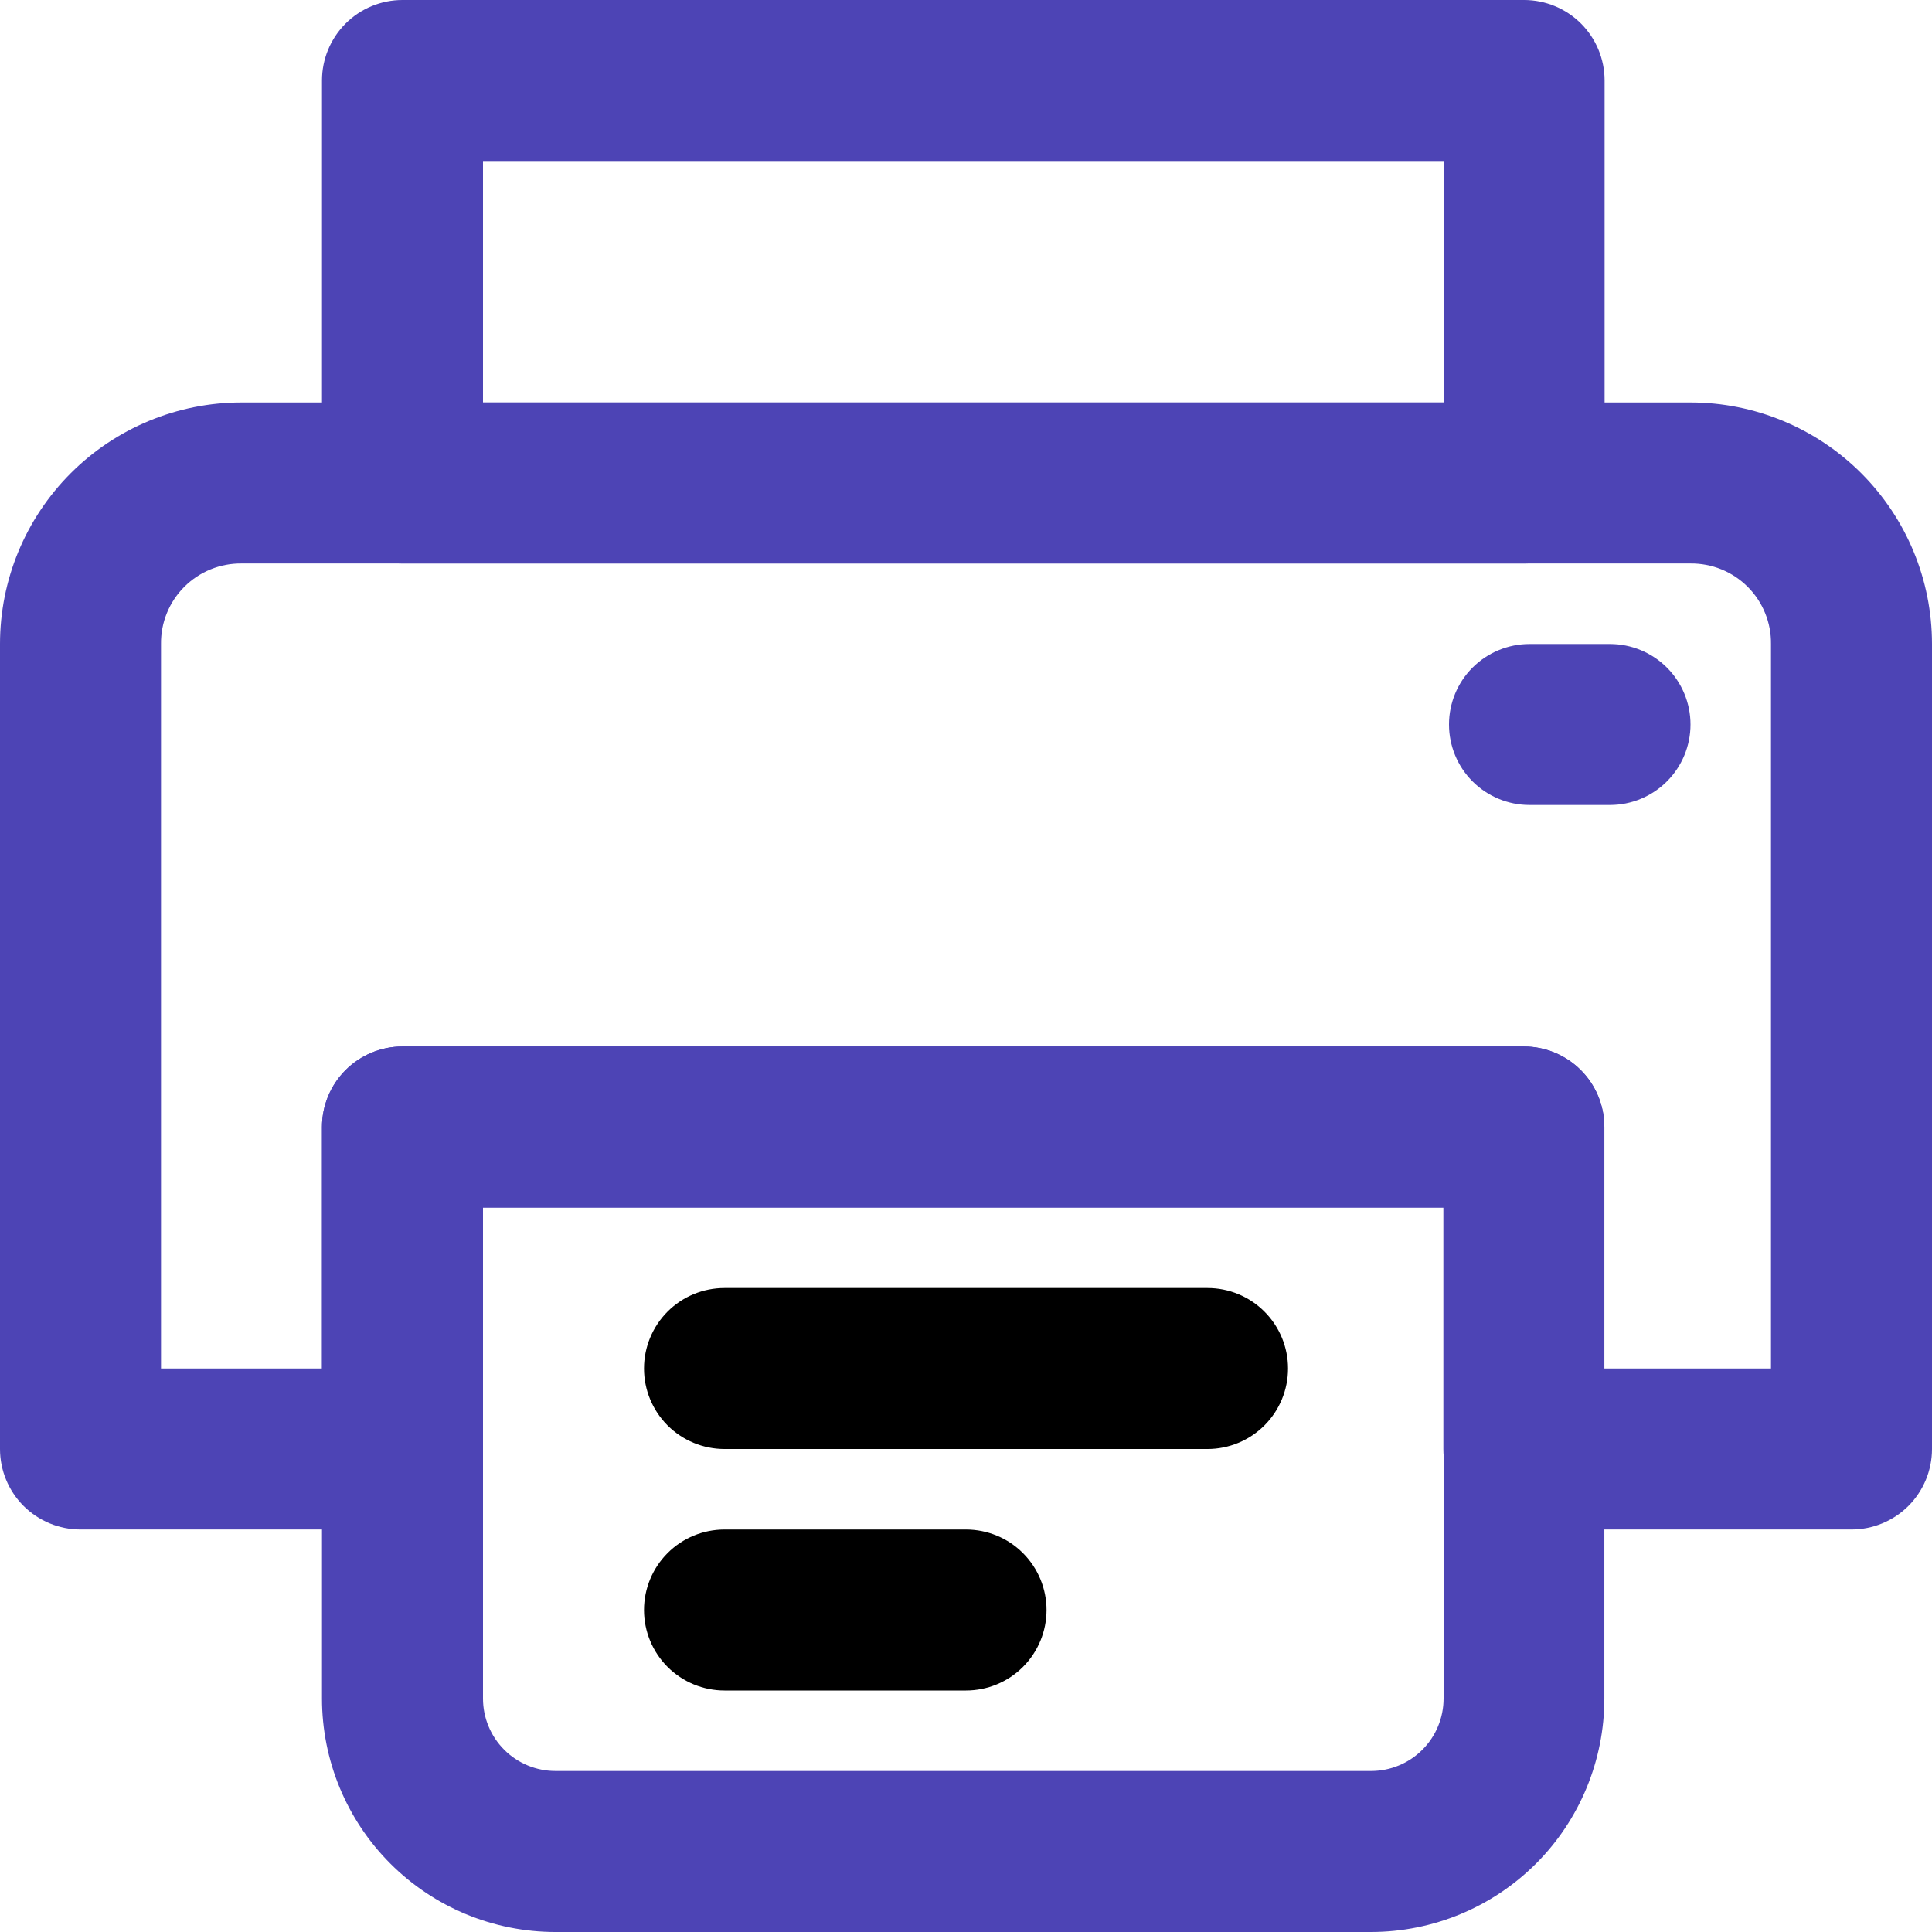 <svg width="18" height="18" viewBox="0 0 56 56" fill="none" xmlns="http://www.w3.org/2000/svg">
<g clip-path="url(#clip0_58_309)">
<path d="M53.667 44.333H44.17C43.551 44.333 42.958 44.087 42.52 43.65C42.083 43.212 41.837 42.619 41.837 42V35H14V42C14 42.619 13.754 43.212 13.317 43.65C12.879 44.087 12.286 44.333 11.667 44.333H2.333C1.714 44.333 1.121 44.087 0.683 43.65C0.246 43.212 0 42.619 0 42V18.666C0 16.81 0.737 15.03 2.05 13.717C3.363 12.404 5.143 11.666 7 11.666H49C50.856 11.666 52.637 12.404 53.95 13.717C55.263 15.03 56 16.81 56 18.666V42C56 42.619 55.754 43.212 55.317 43.65C54.879 44.087 54.285 44.333 53.667 44.333ZM46.503 39.666H51.333V18.666C51.337 18.359 51.279 18.054 51.163 17.77C51.047 17.485 50.875 17.226 50.658 17.009C50.44 16.792 50.182 16.62 49.897 16.504C49.612 16.388 49.307 16.33 49 16.333H7C6.693 16.33 6.388 16.388 6.103 16.504C5.818 16.62 5.56 16.792 5.342 17.009C5.125 17.226 4.953 17.485 4.837 17.77C4.721 18.054 4.663 18.359 4.667 18.666V39.666H9.333V32.666C9.333 32.048 9.579 31.454 10.017 31.017C10.454 30.579 11.048 30.333 11.667 30.333H44.17C44.789 30.333 45.382 30.579 45.82 31.017C46.258 31.454 46.503 32.048 46.503 32.666V39.666Z" fill="#4D44B5"/>
<path d="M44.177 16.333H11.666C11.047 16.333 10.454 16.087 10.016 15.65C9.579 15.212 9.333 14.619 9.333 14V2.333C9.333 1.714 9.579 1.121 10.016 0.683C10.454 0.246 11.047 0 11.666 0L44.177 0C44.795 0 45.389 0.246 45.827 0.683C46.264 1.121 46.51 1.714 46.51 2.333V14C46.51 14.619 46.264 15.212 45.827 15.65C45.389 16.087 44.795 16.333 44.177 16.333ZM14 11.667H41.843V4.667H14V11.667ZM39.743 56H16.1C14.305 56 12.584 55.287 11.315 54.018C10.046 52.749 9.333 51.028 9.333 49.233V32.667C9.333 32.048 9.579 31.454 10.016 31.017C10.454 30.579 11.047 30.333 11.666 30.333H44.17C44.788 30.333 45.382 30.579 45.82 31.017C46.257 31.454 46.503 32.048 46.503 32.667V49.233C46.503 51.027 45.791 52.747 44.524 54.016C43.256 55.284 41.537 55.998 39.743 56ZM14 35V49.233C14 49.79 14.221 50.324 14.615 50.718C15.009 51.112 15.543 51.333 16.1 51.333H39.743C40.3 51.333 40.834 51.112 41.228 50.718C41.622 50.324 41.843 49.79 41.843 49.233V35H14ZM46.666 23.333H44.333C43.714 23.333 43.121 23.087 42.683 22.65C42.245 22.212 42 21.619 42 21C42 20.381 42.245 19.788 42.683 19.35C43.121 18.913 43.714 18.667 44.333 18.667H46.666C47.285 18.667 47.879 18.913 48.316 19.35C48.754 19.788 49 20.381 49 21C49 21.619 48.754 22.212 48.316 22.65C47.879 23.087 47.285 23.333 46.666 23.333Z" fill="#4D44B5"/>
<path d="M35 42H21C20.381 42 19.788 41.754 19.35 41.317C18.913 40.879 18.667 40.286 18.667 39.667C18.667 39.048 18.913 38.455 19.35 38.017C19.788 37.579 20.381 37.334 21 37.334H35C35.619 37.334 36.213 37.579 36.65 38.017C37.088 38.455 37.334 39.048 37.334 39.667C37.334 40.286 37.088 40.879 36.65 41.317C36.213 41.754 35.619 42 35 42ZM28 49H21C20.381 49 19.788 48.754 19.35 48.317C18.913 47.879 18.667 47.286 18.667 46.667C18.667 46.048 18.913 45.455 19.35 45.017C19.788 44.579 20.381 44.334 21 44.334H28C28.619 44.334 29.213 44.579 29.65 45.017C30.088 45.455 30.334 46.048 30.334 46.667C30.334 47.286 30.088 47.879 29.65 48.317C29.213 48.754 28.619 49 28 49Z" fill="currentColor"/>
</g>
<defs>
<clipPath id="clip0_58_309">
<rect width="56" height="56" fill="white"/>
</clipPath>
</defs>
</svg>
